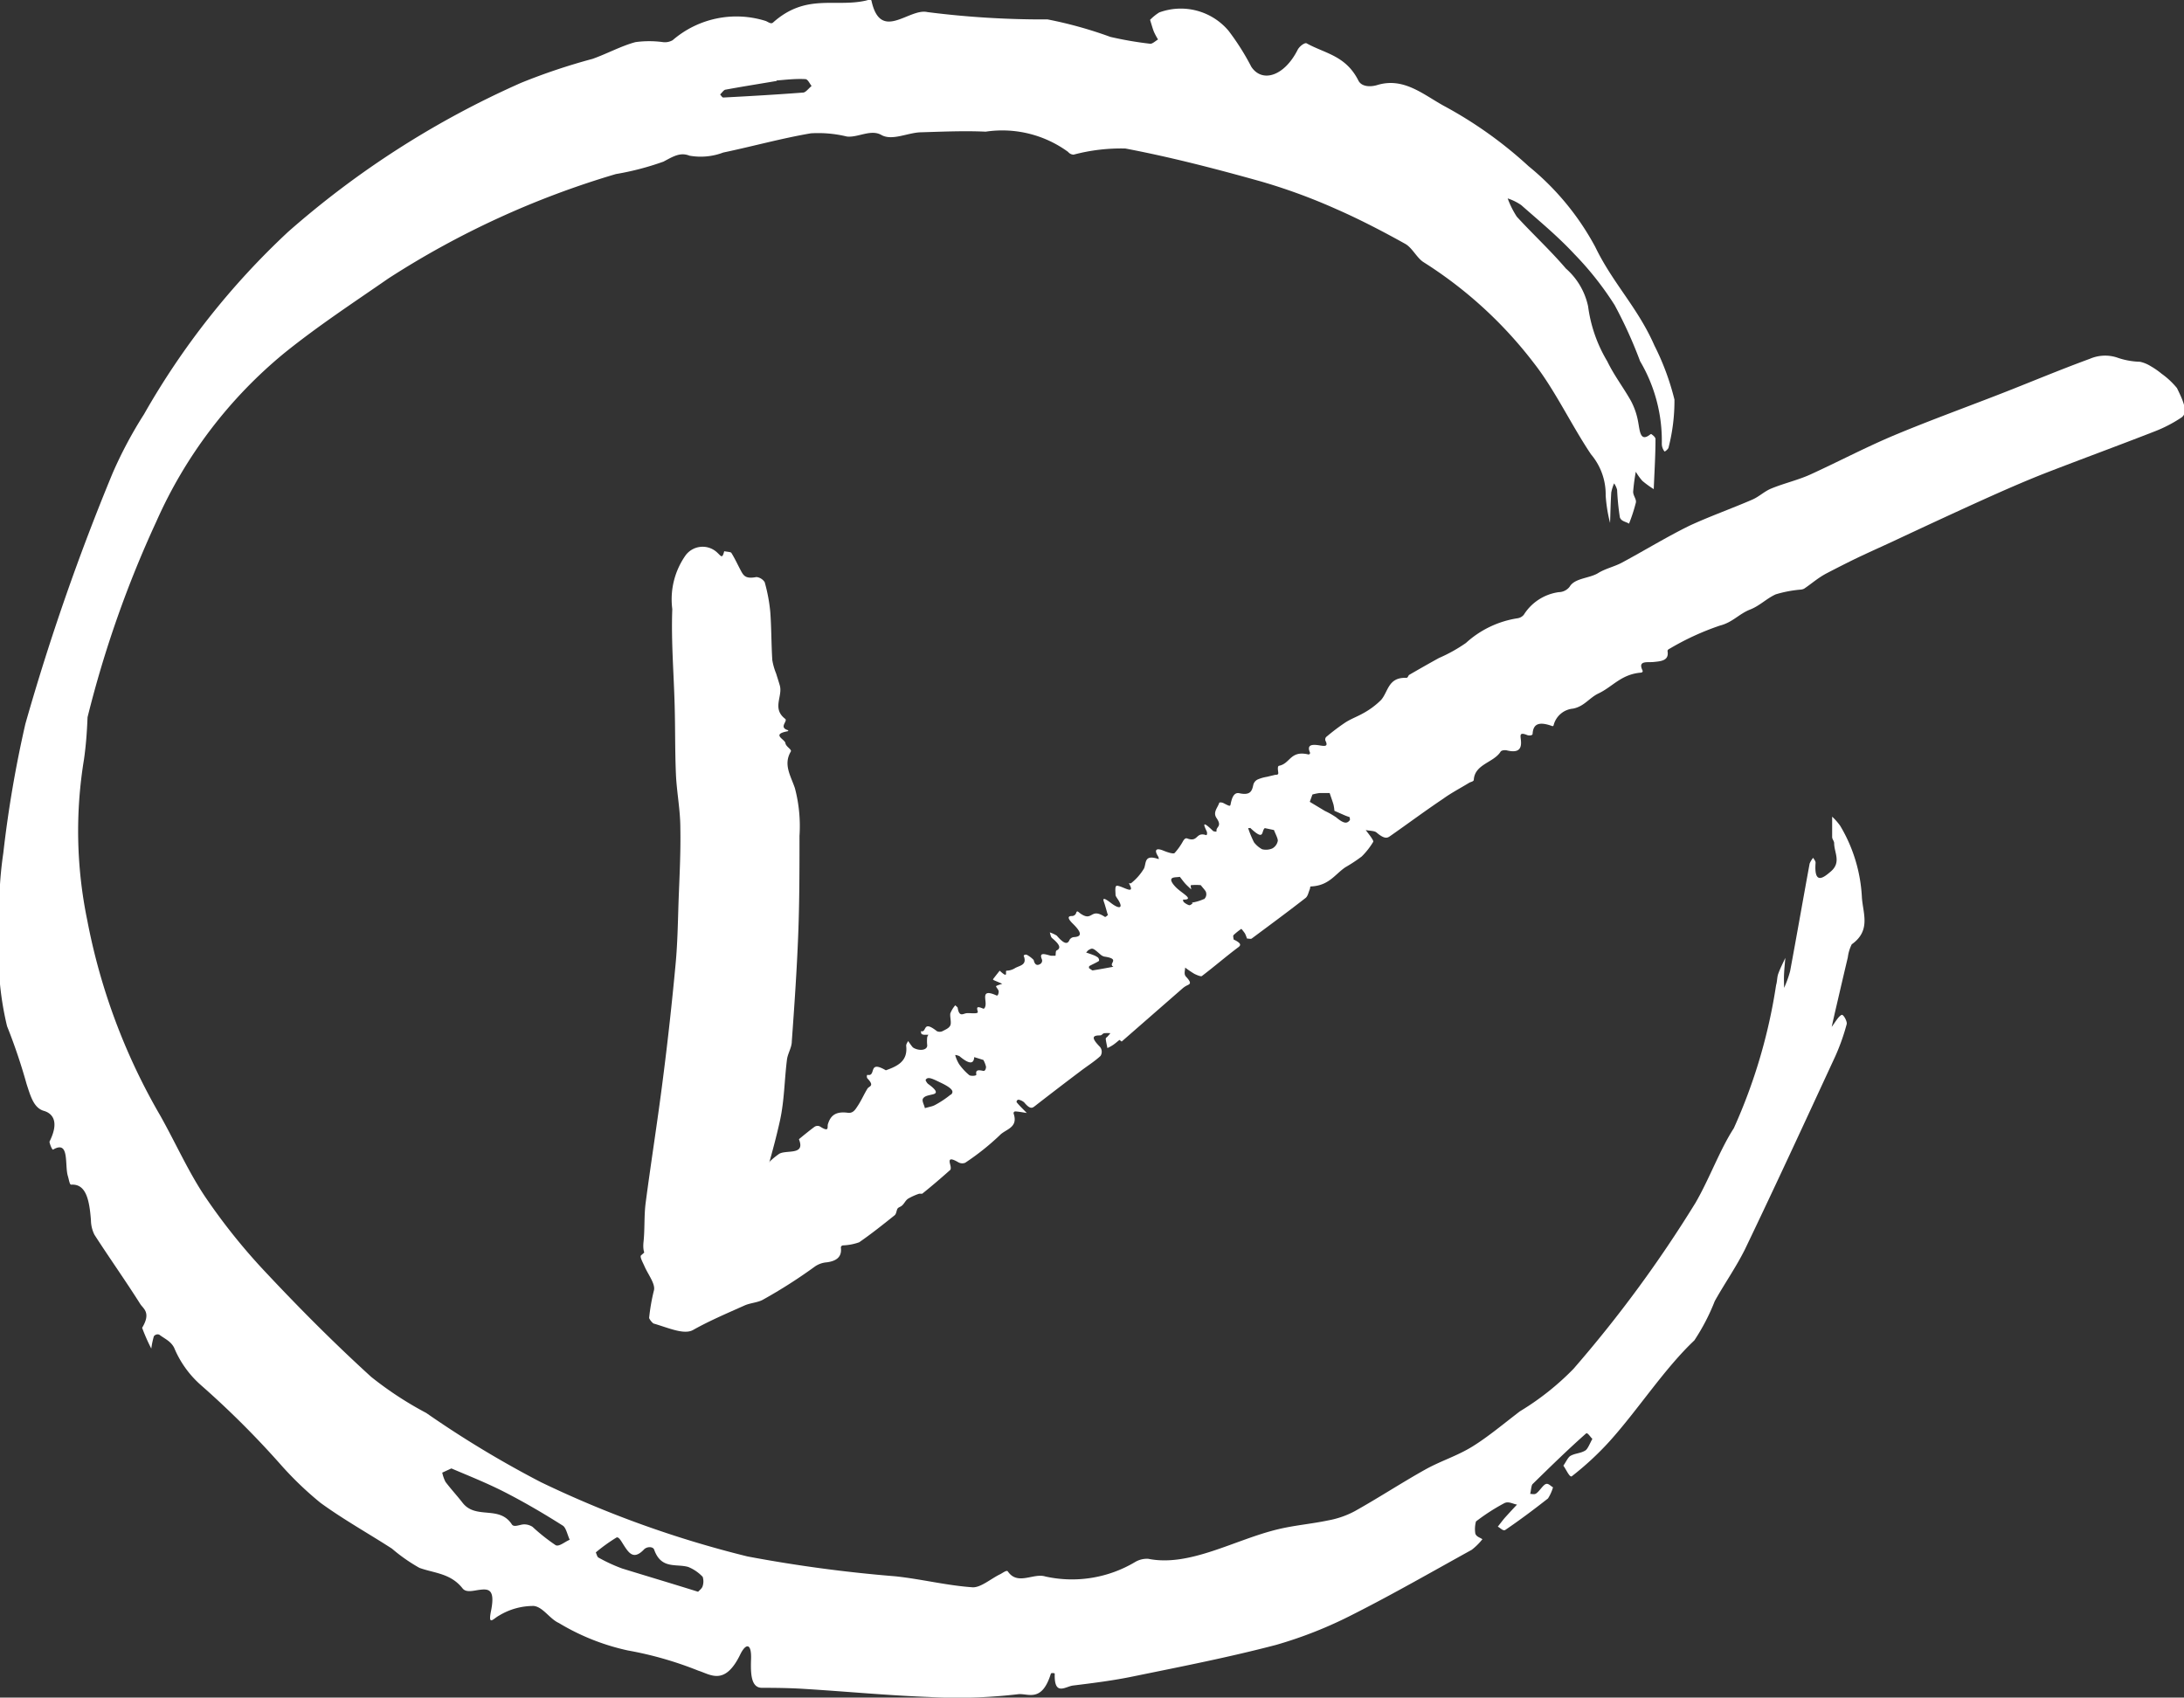 <svg xmlns="http://www.w3.org/2000/svg" width="23.848" height="18.54" viewBox="0 0 23.848 18.54">
  <rect x="0" y="0" width="23.848" height="18.54" fill="#333333" stroke="none"/>
  <g id="Group_192" data-name="Group 192" transform="translate(-710.327 -1943.672)">
    <path id="Path_98" data-name="Path 98" d="M716.278,3063.675a4.817,4.817,0,0,0,.036,1.757,6.754,6.754,0,0,0,.8,2.138c.168.3.315.631.5.9a6.628,6.628,0,0,0,.668.827c.369.393.746.77,1.133,1.122a3.82,3.82,0,0,0,.6.393,11.292,11.292,0,0,0,1.254.757,11.555,11.555,0,0,0,2.253.81,15.4,15.4,0,0,0,1.615.217c.283.03.558.1.842.12.089.006.2-.092.3-.141.03-.014.074-.051.087-.032.108.157.279.014.409.055a1.345,1.345,0,0,0,.981-.158.254.254,0,0,1,.143-.035c.455.092.948-.212,1.423-.324.181-.043.359-.057.54-.095a.99.99,0,0,0,.29-.1c.258-.144.516-.313.774-.457.171-.095.344-.146.514-.251s.346-.253.518-.384a2.932,2.932,0,0,0,.584-.463,13.709,13.709,0,0,0,1.333-1.814c.153-.264.265-.578.418-.814a5.968,5.968,0,0,0,.462-1.564c.012-.038.01-.085.023-.122.022-.061.051-.117.078-.175-.005.058-.011.116-.014.174s0,.1,0,.154a1.118,1.118,0,0,0,.066-.183c.073-.391.141-.783.213-1.174a.232.232,0,0,1,.039-.064c.009.019.027.034.026.056-.019.252.094.155.167.093.116-.1.036-.206.036-.307,0-.026-.021-.042-.022-.068,0-.073,0-.149,0-.223a.654.654,0,0,1,.088.1,1.685,1.685,0,0,1,.237.785c.012.172.1.36-.111.509a.442.442,0,0,0-.043.143c-.041.172-.081.345-.121.517-.019.081-.037.161-.055.242.036-.047.072-.114.108-.131.02-.009.063.072.056.1a2.315,2.315,0,0,1-.123.348c-.327.707-.653,1.414-.988,2.112-.1.2-.223.374-.33.566a2.269,2.269,0,0,1-.223.429c-.328.31-.611.752-.924,1.1a3.257,3.257,0,0,1-.413.383c-.024.019-.062-.074-.093-.115.026-.037.051-.092.077-.107.054-.03.109-.026.163-.059.027-.016.052-.083.077-.127-.024-.021-.053-.074-.07-.058-.2.177-.39.363-.583.552-.014.013-.017.07-.026.107.023,0,.046.01.067-.006.036-.026.069-.085.1-.1s.055.021.082.034a.457.457,0,0,1-.055.122c-.154.121-.309.237-.465.343-.025.017-.055-.022-.083-.035.029-.036.056-.074.086-.107s.082-.09.124-.134c-.046-.007-.092-.039-.138-.016a2.206,2.206,0,0,0-.31.2.312.312,0,0,0-.007.134c.014.035.05.041.077.06a.669.669,0,0,1-.117.116c-.429.237-.857.483-1.286.7a4.639,4.639,0,0,1-.849.338c-.522.137-1.041.238-1.559.344-.221.046-.44.073-.659.1-.083.01-.208.122-.2-.13,0-.007-.04-.009-.042,0-.1.324-.252.211-.359.225a5.711,5.711,0,0,1-.975.03c-.454-.017-.9-.06-1.356-.088-.154-.01-.309-.012-.465-.012-.12,0-.124-.154-.119-.311.007-.181-.057-.177-.117-.055-.169.349-.326.22-.458.179a3.923,3.923,0,0,0-.77-.221,2.476,2.476,0,0,1-.754-.3c-.1-.045-.172-.174-.273-.186a.721.721,0,0,0-.381.106c-.062.033-.121.119-.086-.053.047-.237-.027-.242-.127-.229-.064.008-.145.034-.184-.016-.131-.166-.309-.165-.471-.224a1.848,1.848,0,0,1-.3-.21c-.26-.168-.527-.316-.78-.5a3.668,3.668,0,0,1-.43-.412,9.847,9.847,0,0,0-.874-.872,1.109,1.109,0,0,1-.294-.409c-.037-.074-.106-.1-.163-.144a.051.051,0,0,0-.059.018.906.906,0,0,0-.028.134,1.984,1.984,0,0,1-.1-.227c.1-.165.013-.208-.02-.259-.163-.258-.335-.5-.5-.756a.362.362,0,0,1-.039-.16c-.017-.221-.053-.4-.217-.388-.016,0-.024-.058-.034-.091-.039-.121.022-.4-.162-.292-.012.007-.043-.078-.039-.088.123-.246.005-.316-.062-.335-.111-.032-.145-.161-.188-.291a6.191,6.191,0,0,0-.214-.634,3.346,3.346,0,0,1-.08-1.072,4.165,4.165,0,0,1,.039-.818,12.756,12.756,0,0,1,.241-1.411,25.071,25.071,0,0,1,.953-2.739,4.63,4.63,0,0,1,.342-.642,8.381,8.381,0,0,1,1.573-1.992,9.915,9.915,0,0,1,2.544-1.628,6.671,6.671,0,0,1,.781-.262c.156-.055.315-.142.469-.183a1.109,1.109,0,0,1,.3,0,.17.17,0,0,0,.106-.021,1.065,1.065,0,0,1,1.016-.21c.026.01.057.037.079.018.359-.321.673-.166,1.008-.239.024-.005.064-.021.068,0,.1.456.41.077.611.124a9.951,9.951,0,0,0,1.312.08,4.526,4.526,0,0,1,.686.191,3.9,3.9,0,0,0,.437.075c.023,0,.055-.03.083-.047a.754.754,0,0,1-.045-.084c-.016-.041-.028-.087-.042-.13a.532.532,0,0,1,.1-.081.682.682,0,0,1,.757.2,2.678,2.678,0,0,1,.249.394c.12.179.361.1.505-.185.022-.043.082-.084.1-.071.2.111.426.132.564.406.035.069.132.071.205.049.293-.09.509.109.739.233a4.546,4.546,0,0,1,.914.653,2.909,2.909,0,0,1,.728.881c.193.4.465.663.646,1.077a2.771,2.771,0,0,1,.219.591,2.045,2.045,0,0,1-.064.522c0,.015-.041.05-.045.044a.136.136,0,0,1-.029-.085,1.707,1.707,0,0,0-.237-.9,4.871,4.871,0,0,0-.278-.613,3.421,3.421,0,0,0-.438-.555c-.186-.2-.386-.364-.582-.537a.563.563,0,0,0-.148-.073.977.977,0,0,0,.1.2c.177.193.364.365.536.566a.758.758,0,0,1,.242.412,1.562,1.562,0,0,0,.209.6c.077.159.176.285.26.435a.773.773,0,0,1,.076.219c.02.1.021.232.129.149.006-.005.014-.01.017-.007s.046.03.045.055c0,.181-.012.364-.019.546a1.071,1.071,0,0,1-.124-.09.619.619,0,0,1-.072-.1,2.181,2.181,0,0,0-.029.218c0,.045.037.08.03.118a1.83,1.83,0,0,1-.075.231c-.033-.022-.085-.024-.1-.069a2.738,2.738,0,0,1-.03-.3.222.222,0,0,0-.033-.071.482.482,0,0,0-.031.1c-.007.112-.009.222-.013.332a1.618,1.618,0,0,1-.048-.3.676.676,0,0,0-.16-.449c-.213-.317-.393-.7-.618-.989a4.62,4.62,0,0,0-1.211-1.11c-.073-.046-.123-.157-.2-.2-.248-.138-.5-.269-.756-.381a6.309,6.309,0,0,0-.818-.3c-.489-.137-.981-.265-1.481-.36a2.009,2.009,0,0,0-.566.067.081.081,0,0,1-.06-.03,1.218,1.218,0,0,0-.9-.221c-.235-.011-.475,0-.714.007-.142.006-.309.095-.425.029s-.256.031-.377.017a1.318,1.318,0,0,0-.393-.035c-.317.054-.638.143-.957.21a.694.694,0,0,1-.369.034c-.1-.04-.178.009-.283.065a3.045,3.045,0,0,1-.52.136,9.562,9.562,0,0,0-2.484,1.14c-.379.263-.76.512-1.134.813a5,5,0,0,0-1.4,1.842,11.926,11.926,0,0,0-.751,2.137C716.311,3063.367,716.3,3063.523,716.278,3063.675Zm4.012,7.743-.1.046a.424.424,0,0,0,.035.1c.06.08.126.15.187.229.146.187.4.024.538.236.024.037.089,0,.134,0a.167.167,0,0,1,.092.027,2.073,2.073,0,0,0,.252.2c.038.02.1-.037.154-.059-.025-.053-.04-.132-.075-.154-.2-.127-.408-.249-.617-.357S720.481,3071.5,720.29,3071.418Zm2.694,1.347c.014-.016.043-.036.05-.063a.167.167,0,0,0,0-.1.453.453,0,0,0-.158-.108c-.132-.038-.295.029-.372-.189-.012-.036-.081-.036-.113,0-.114.118-.166.033-.224-.057-.021-.033-.05-.088-.075-.075a1.874,1.874,0,0,0-.225.162c.009.02.015.049.028.056a1.773,1.773,0,0,0,.26.12C722.424,3072.594,722.7,3072.676,722.984,3072.765Zm.857-16.5c-.2.034-.378.062-.556.095-.019,0-.041.034-.061.053.012.011.022.034.036.033.29-.015.579-.032.87-.054.028,0,.062-.047.093-.072-.022-.027-.041-.075-.069-.075C724.044,3056.239,723.932,3056.253,723.841,3056.26Z" transform="translate(-5.034 -1111.709)" fill="#fff"/>
    <path id="Path_99" data-name="Path 99" d="M723.794,3062.589a.672.672,0,0,0,.042.148c.013.043.028.087.04.13.034.119-.088.251.058.364.035.026-.078.095.036.126l-.007.01c-.185.034-.032.087-.026.129s.073.069.059.093c-.084.143,0,.265.045.4a1.622,1.622,0,0,1,.05.52c0,.36,0,.721-.014,1.081-.015.389-.042.777-.07,1.165,0,.066-.045.132-.053.2-.028.223-.028.447-.077.668-.073.328-.173.654-.274.979a.7.7,0,0,1-.172.338c-.128.115-.01.094.089.092.333-.007.667-.025,1-.027h.022l-.518.078a3.874,3.874,0,0,0-1.447.507.162.162,0,0,1,.005-.158.782.782,0,0,1,.129-.146c.047-.048.083-.078-.052-.1-.22-.034-.288-.074-.271-.243.015-.141.005-.282.023-.423.059-.45.131-.9.188-1.351.054-.419.1-.838.139-1.257.022-.232.025-.463.033-.7.01-.262.024-.524.019-.785,0-.2-.039-.39-.048-.586-.011-.25-.007-.5-.014-.751-.009-.352-.039-.7-.026-1.057a.833.833,0,0,1,.148-.591.232.232,0,0,1,.333-.035c.053.046.063.084.086-.006.027.006.071.007.078.018.038.061.067.125.1.187s.053.1.174.077a.123.123,0,0,1,.09.056,1.822,1.822,0,0,1,.061.325C723.785,3062.239,723.783,3062.414,723.794,3062.589Z" transform="translate(-5.034 -1111.709)" fill="#fff"/>
    <path id="Path_100" data-name="Path 100" d="M727.585,3066.738c-.024.019-.047.04-.073.057a.4.4,0,0,1-.059.032c-.006-.034-.015-.07-.018-.1,0-.013.013-.018.02-.026l.031-.036a.389.389,0,0,0-.069,0c-.019.005-.024.025-.046.024-.078,0-.1.022,0,.124a.084.084,0,0,1,.007.1c-.067.062-.148.112-.221.168q-.252.19-.5.383c-.026.02-.05.032-.113-.044a.132.132,0,0,0-.061-.029c-.015,0-.027.019-.019.03.031.038.072.077.109.115-.042-.006-.086-.015-.125-.017a.019.019,0,0,0-.018.026c.051.155-.09.167-.153.235a2.727,2.727,0,0,1-.377.3.087.087,0,0,1-.077-.007c-.1-.057-.1-.025-.086.028.006.022.009.047,0,.057-.1.089-.2.175-.306.26-.005,0-.026,0-.034,0a.653.653,0,0,0-.12.054c-.027.018-.039.048-.061.07s-.042.021-.054.038-.012.058-.033.074c-.125.1-.25.2-.386.294a.588.588,0,0,1-.175.034c-.014,0-.027.012-.025.026.013.106-.057.146-.153.159a.264.264,0,0,0-.128.044,5.542,5.542,0,0,1-.568.363c-.054.032-.138.036-.2.063-.192.086-.388.169-.565.269-.1.056-.275-.026-.433-.071a.17.17,0,0,1-.047-.059,2.126,2.126,0,0,1,.052-.3c.02-.069-.06-.171-.1-.26-.019-.045-.057-.109-.04-.125a3.255,3.255,0,0,1,.319-.246c.074-.052.163-.09.235-.143.1-.078.166-.192.3-.238s.118-.223.372-.144l.007-.005c-.06-.124.06-.117.1-.171a.86.86,0,0,1,.167-.156c.071-.058.3.021.224-.164l.005-.006c.054-.044.107-.088.164-.13a.059.059,0,0,1,.058-.006c.109.07.08.009.089-.023.026-.084.074-.145.219-.125.054.007.08-.034.1-.065.044-.063.074-.136.114-.2.017-.027.08-.025,0-.109-.011-.011-.009-.042,0-.04.1.02,0-.167.2-.05.129-.046.241-.1.222-.267,0-.023.014-.036.021-.053.015.021.029.042.045.062a.062.062,0,0,0,.02.016c.075.037.152.016.143-.037a.431.431,0,0,1,0-.079.07.07,0,0,1,.014-.03c-.016,0-.032,0-.049,0a.116.116,0,0,1-.027-.008l-.008-.031c.074.019.013-.129.177,0a.075.075,0,0,0,.06,0c.033-.018.072-.032.086-.064s-.006-.091,0-.13a.3.3,0,0,1,.054-.089c.009.009.026.022.026.026.017.11.061.063.1.06s.126.012.12-.015c-.013-.049-.014-.065.058-.035.016.007.026-.023.027-.043.006-.064-.052-.178.12-.1.015.006.023-.024.023-.044s-.034-.051-.028-.058.044-.018.067-.026l-.092-.039-.01-.009c.024-.032.049-.063.074-.095.106.1.052,0,.076,0a.183.183,0,0,0,.087-.025c.048-.032.14-.031.1-.135-.005-.01.02-.02.034-.013a.306.306,0,0,1,.074.056c.016.071.052.055.07.045a.042.042,0,0,0,.019-.054c-.034-.083.043-.051.1-.037.02,0,.042,0,.048,0s0-.049.012-.057c.047-.023.046-.058-.048-.136-.016-.014-.017-.041-.025-.062a.355.355,0,0,1,.076.035c.086.1.12.094.14.046a.062.062,0,0,1,.053-.03c.078-.006.086-.045-.017-.146-.051-.05-.066-.085-.008-.084a.048.048,0,0,0,.045-.037c.012-.031.025,0,.063.021.117.07.095-.076.249.025.009.005.024-.013.035-.021l-.006-.012c-.01-.036-.02-.071-.031-.107s-.045-.1.072-.009c.084.064.132.059.082-.027-.013-.022-.035-.049-.035-.063,0-.04-.012-.11.023-.1.063.009.2.107.123-.027h.022a.59.59,0,0,0,.144-.164c.025-.062,0-.156.16-.1a.057.057,0,0,0-.009-.033c-.044-.071-.017-.092.06-.06.045.018.107.039.122.026a.681.681,0,0,0,.095-.135c.009-.012.022-.032.043-.024.123.046.09-.076.207-.036.01,0,.013-.025.005-.043-.036-.075-.051-.121.073,0,.005,0,.036.01.035,0-.009-.052.066-.047,0-.144-.043-.063.013-.113.029-.165,0-.008.027-.007.043,0,.089.046.075.038.086-.007s.03-.108.086-.1c.126.029.143-.024.157-.089a.088.088,0,0,1,.048-.06.422.422,0,0,1,.1-.029l.092-.022c.013,0,.031,0,.033-.015s-.016-.079.009-.084c.123-.024.121-.17.318-.124a.016.016,0,0,0,.018-.023c-.037-.089.033-.087.109-.075.055.009.093.013.062-.05a.039.039,0,0,1,.014-.048,2.281,2.281,0,0,1,.2-.151c.059-.039.133-.066.193-.1a.855.855,0,0,0,.2-.148c.079-.091.076-.249.275-.241.02,0,.019-.026.034-.034.107-.062.214-.123.323-.183a1.683,1.683,0,0,0,.294-.164,1.08,1.08,0,0,1,.565-.27.109.109,0,0,0,.067-.038.537.537,0,0,1,.382-.247.152.152,0,0,0,.119-.06c.056-.095.218-.09.312-.149.075-.047.177-.07.256-.112.25-.134.486-.28.743-.406.216-.1.458-.186.682-.283.078-.034.131-.09.209-.122.136-.056.291-.092.422-.151.3-.137.592-.291.9-.422.395-.166.808-.315,1.212-.473.314-.123.623-.253.943-.37a.42.42,0,0,1,.293-.016.817.817,0,0,0,.256.048.376.376,0,0,1,.118.049.829.829,0,0,1,.118.082.863.863,0,0,1,.167.156c.062.127.129.266.05.321a1.488,1.488,0,0,1-.3.155c-.392.153-.793.3-1.185.452-.234.092-.461.192-.685.293-.329.149-.654.3-.98.453-.14.065-.282.128-.421.195-.1.049-.2.1-.3.152s-.166.114-.25.17a.106.106,0,0,1-.036.01,1.317,1.317,0,0,0-.274.052c-.1.045-.173.124-.28.166-.122.048-.191.14-.329.175a2.883,2.883,0,0,0-.547.251c-.013.006-.028.015-.025.031.016.1-.068.108-.158.116-.064.006-.169-.018-.116.091.006.012,0,.023-.017.025-.217.018-.308.154-.465.228-.1.048-.155.142-.277.165a.241.241,0,0,0-.21.176c0,.007-.007.018-.016.015-.165-.061-.209-.008-.215.085,0,.016-.035.023-.061.012-.079-.032-.073,0-.068.044.012.092-.008.158-.148.125-.031-.008-.062,0-.071.011-.074.122-.282.136-.294.308,0,.02-.031.023-.049.033-.095.058-.2.113-.285.175-.2.134-.386.273-.581.409-.027.019-.057.037-.147-.04-.023-.02-.078-.018-.118-.027.019.026.041.053.058.078s.029.045.023.052a.8.8,0,0,1-.125.159,1.751,1.751,0,0,1-.179.118c-.115.078-.178.2-.375.209-.012,0-.008.019-.012.029-.016.035-.021.08-.051.1-.191.149-.388.294-.584.44-.01.007-.034,0-.052,0a.365.365,0,0,0-.022-.056.552.552,0,0,0-.039-.05.688.688,0,0,0-.085.068c-.009.009,0,.032,0,.048.088.042.08.063.053.084-.134.1-.264.213-.4.316-.009.007-.053-.01-.082-.025a1.061,1.061,0,0,1-.1-.068c0,.034-.017.071.01.1.061.065.047.078.017.092a.23.23,0,0,0-.057.037l-.663.579Zm-1.842.6c.032-.029.034-.063-.1-.128-.089-.042-.152-.08-.175-.034,0,.006.015.034.028.043.092.067.106.1.053.113s-.087.017-.107.043.011.071.018.108l.076-.02a.187.187,0,0,0,.029-.011A1.038,1.038,0,0,0,725.743,3067.334Zm2.763-2.135a.07.07,0,0,0,.025-.073c0-.018-.038-.054-.058-.082a.538.538,0,0,0-.105,0c-.012,0,0,.03,0,.046-.022-.021-.046-.042-.065-.063s-.039-.049-.059-.074c-.033.007-.084,0-.093.026s.037.079.074.11c.067.057.172.114.056.113-.005,0,0,.025.01.03a.163.163,0,0,0,.055.031c.018,0,.026-.013.038-.02l-.008-.008A.526.526,0,0,0,728.506,3065.2Zm1.157-1.065.166.1a.867.867,0,0,1,.123.07c.094.08.122.061.147.032.006-.006,0-.022,0-.034-.017-.007-.035-.012-.053-.02l-.114-.05a.456.456,0,0,0-.01-.068c-.012-.041-.028-.083-.042-.126-.037,0-.076,0-.111,0a.575.575,0,0,0-.077.016Zm-.652.287-.021,0a1.154,1.154,0,0,0,.064.155.28.28,0,0,0,.089.076.177.177,0,0,0,.111-.009.119.119,0,0,0,.06-.085c0-.027-.027-.076-.042-.116l-.1-.021C729.13,3064.456,729.175,3064.576,729.011,3064.421Zm-3.18,2.489a.079.079,0,0,0-.04-.011.383.383,0,0,0,.043.1.621.621,0,0,0,.111.12c.014.011.08.01.077-.007-.01-.05.019-.052.074-.04.023.005.031-.023.032-.044a.312.312,0,0,0-.029-.075l-.1-.031C725.994,3067,725.949,3067.011,725.831,3066.91Zm1.39-1.13c.025.008.049.016.075.026a.2.2,0,0,1,.055.029c.011.012.015.034.008.038-.031.02-.068.035-.1.053-.007,0-.006.015-.008.023.014.009.036.027.041.026.077-.012.151-.026.227-.04-.066-.034.087-.084-.1-.111a.1.1,0,0,1-.04-.021c-.087-.076-.087-.077-.137-.047Z" transform="translate(-5.034 -1111.709)" fill="#fff"/>
  </g>
</svg>
